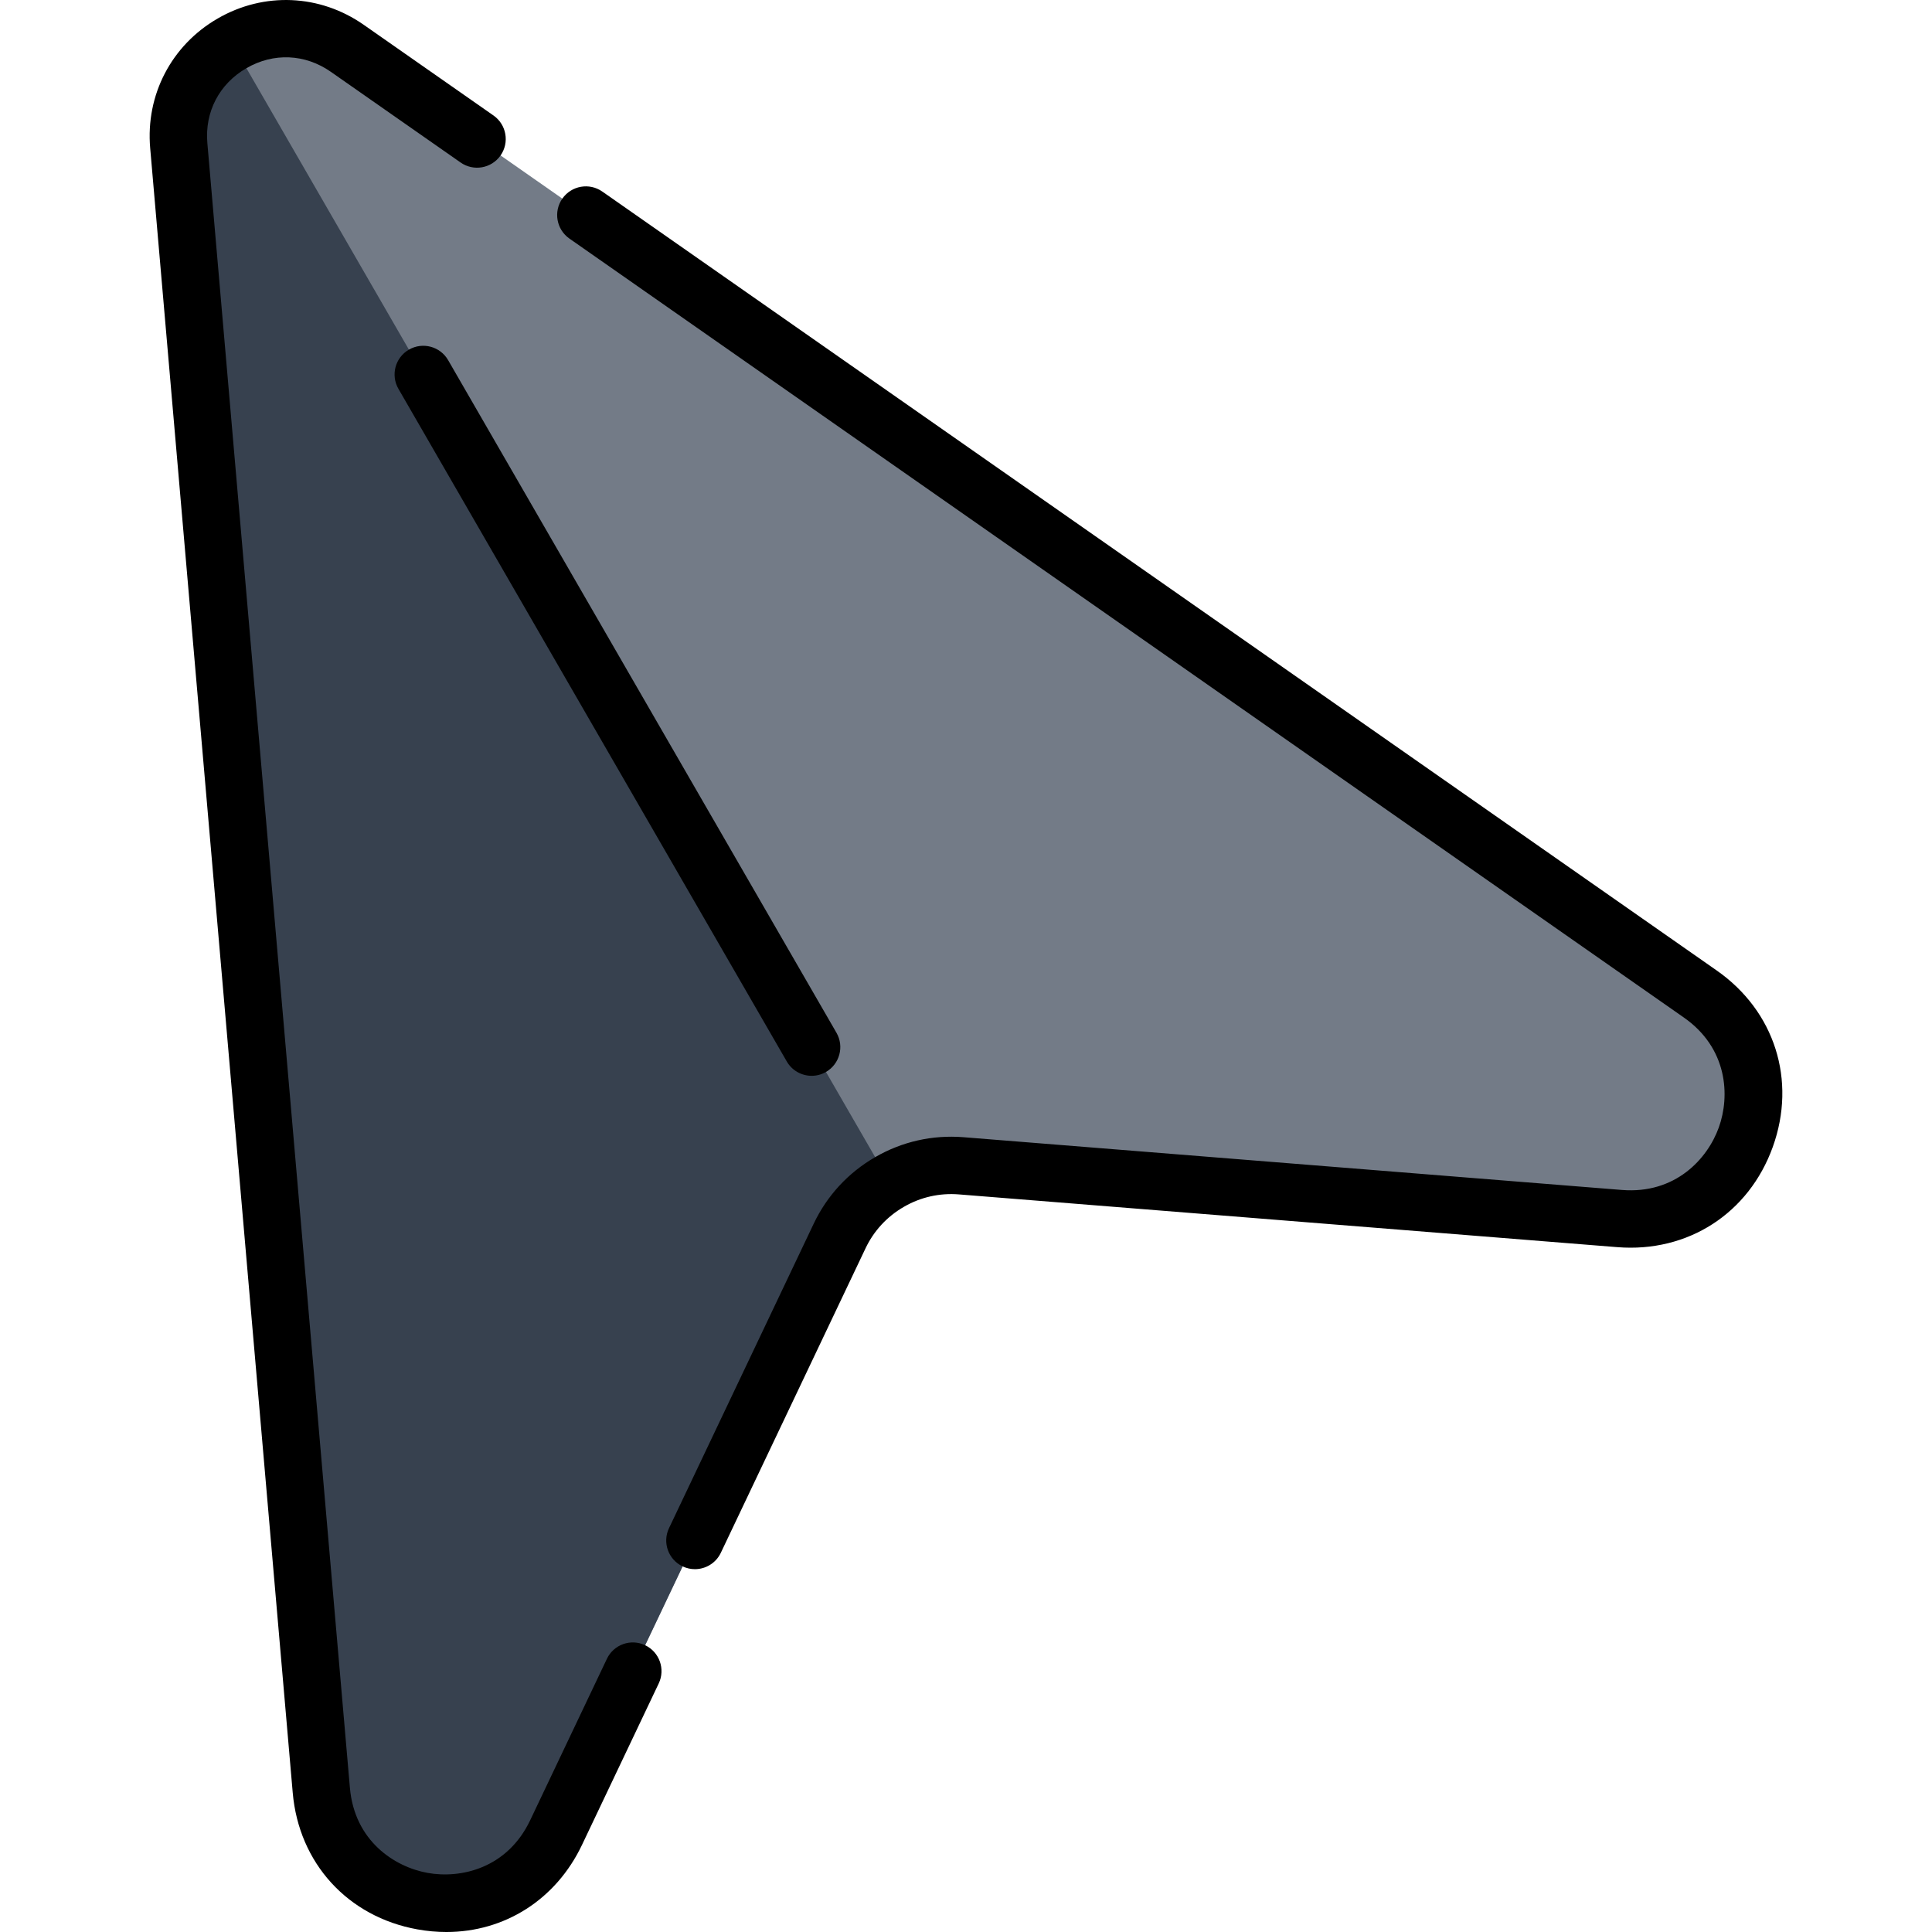 <?xml version="1.0" encoding="iso-8859-1"?>
<!-- Generator: Adobe Illustrator 19.0.0, SVG Export Plug-In . SVG Version: 6.00 Build 0)  -->
<svg xmlns="http://www.w3.org/2000/svg" xmlns:xlink="http://www.w3.org/1999/xlink" version="1.1" id="Layer_1" x="0px" y="0px" viewBox="0 0 505.023 505.023" style="enable-background:new 0 0 505.023 505.023;" xml:space="preserve" width="512" height="512">
<g>
	<g>
		<path style="fill:#737B87;" d="M444.452,259.831L90.784,12.626C71.258-1.023,44.677,14.323,46.734,38.058l37.253,429.888    c2.845,32.827,47.237,40.842,61.381,11.081l74.114-155.945c5.757-12.113,18.398-19.412,31.767-18.341l172.11,13.788    C456.203,321.16,471.458,278.709,444.452,259.831z"/>
		<path style="fill:#37414F;" d="M232.515,308.973c-5.561,3.204-10.162,8.044-13.041,14.113l-74.108,155.936    c-14.141,29.765-58.541,21.748-61.378-11.079L46.73,38.058c-1.03-11.869,5.109-21.635,13.93-26.73L232.515,308.973z"/>
	</g>
	<g>
		<path d="M168.637,430.058c-3.741-1.778-8.214-0.186-9.993,3.555l-20.051,42.19c-6.012,12.654-18.206,15.325-26.824,13.771    c-8.615-1.556-19.103-8.323-20.308-22.278L54.202,37.409c-0.708-8.163,3.108-15.486,10.212-19.589    c7.095-4.103,15.343-3.746,22.066,0.953l33.924,23.711c3.396,2.374,8.072,1.544,10.444-1.851    c2.373-3.395,1.544-8.071-1.851-10.444L95.074,6.479C83.621-1.527,68.995-2.157,56.909,4.833    c-12.095,6.986-18.858,19.965-17.651,33.872l37.258,429.884c1.592,18.427,14.384,32.458,32.587,35.746    c2.562,0.462,5.096,0.688,7.585,0.688c15.196,0,28.631-8.425,35.453-22.782l20.05-42.19    C173.969,436.31,172.378,431.836,168.637,430.058z"/>
		<path d="M448.749,253.684L157.437,50.068c-3.396-2.374-8.071-1.545-10.444,1.851c-2.373,3.395-1.544,8.071,1.851,10.444    l291.312,203.616c11.485,8.029,12.102,20.499,9.139,28.737c-2.961,8.237-11.38,17.459-25.342,16.336l-172.108-13.789    c-8.097-0.648-16.081,1.156-23.073,5.211c-7.04,4.057-12.597,10.072-16.07,17.393l-37.826,79.591    c-1.778,3.741-0.187,8.215,3.555,9.993c1.04,0.494,2.135,0.728,3.214,0.728c2.805,0,5.495-1.581,6.779-4.283l37.828-79.596    c2.162-4.558,5.623-8.303,10.027-10.841c4.358-2.528,9.327-3.652,14.366-3.245l172.108,13.789    c18.444,1.48,34.4-8.808,40.657-26.213C469.668,282.383,463.914,264.285,448.749,253.684z"/>
		<path d="M106.893,91.393c-3.587,2.071-4.816,6.658-2.745,10.245l101.514,175.826c1.389,2.406,3.91,3.751,6.502,3.751    c1.272,0,2.562-0.324,3.743-1.006c3.587-2.071,4.816-6.658,2.745-10.245L117.138,94.138    C115.067,90.551,110.481,89.322,106.893,91.393z"/>
	</g>
</g>















</svg>

